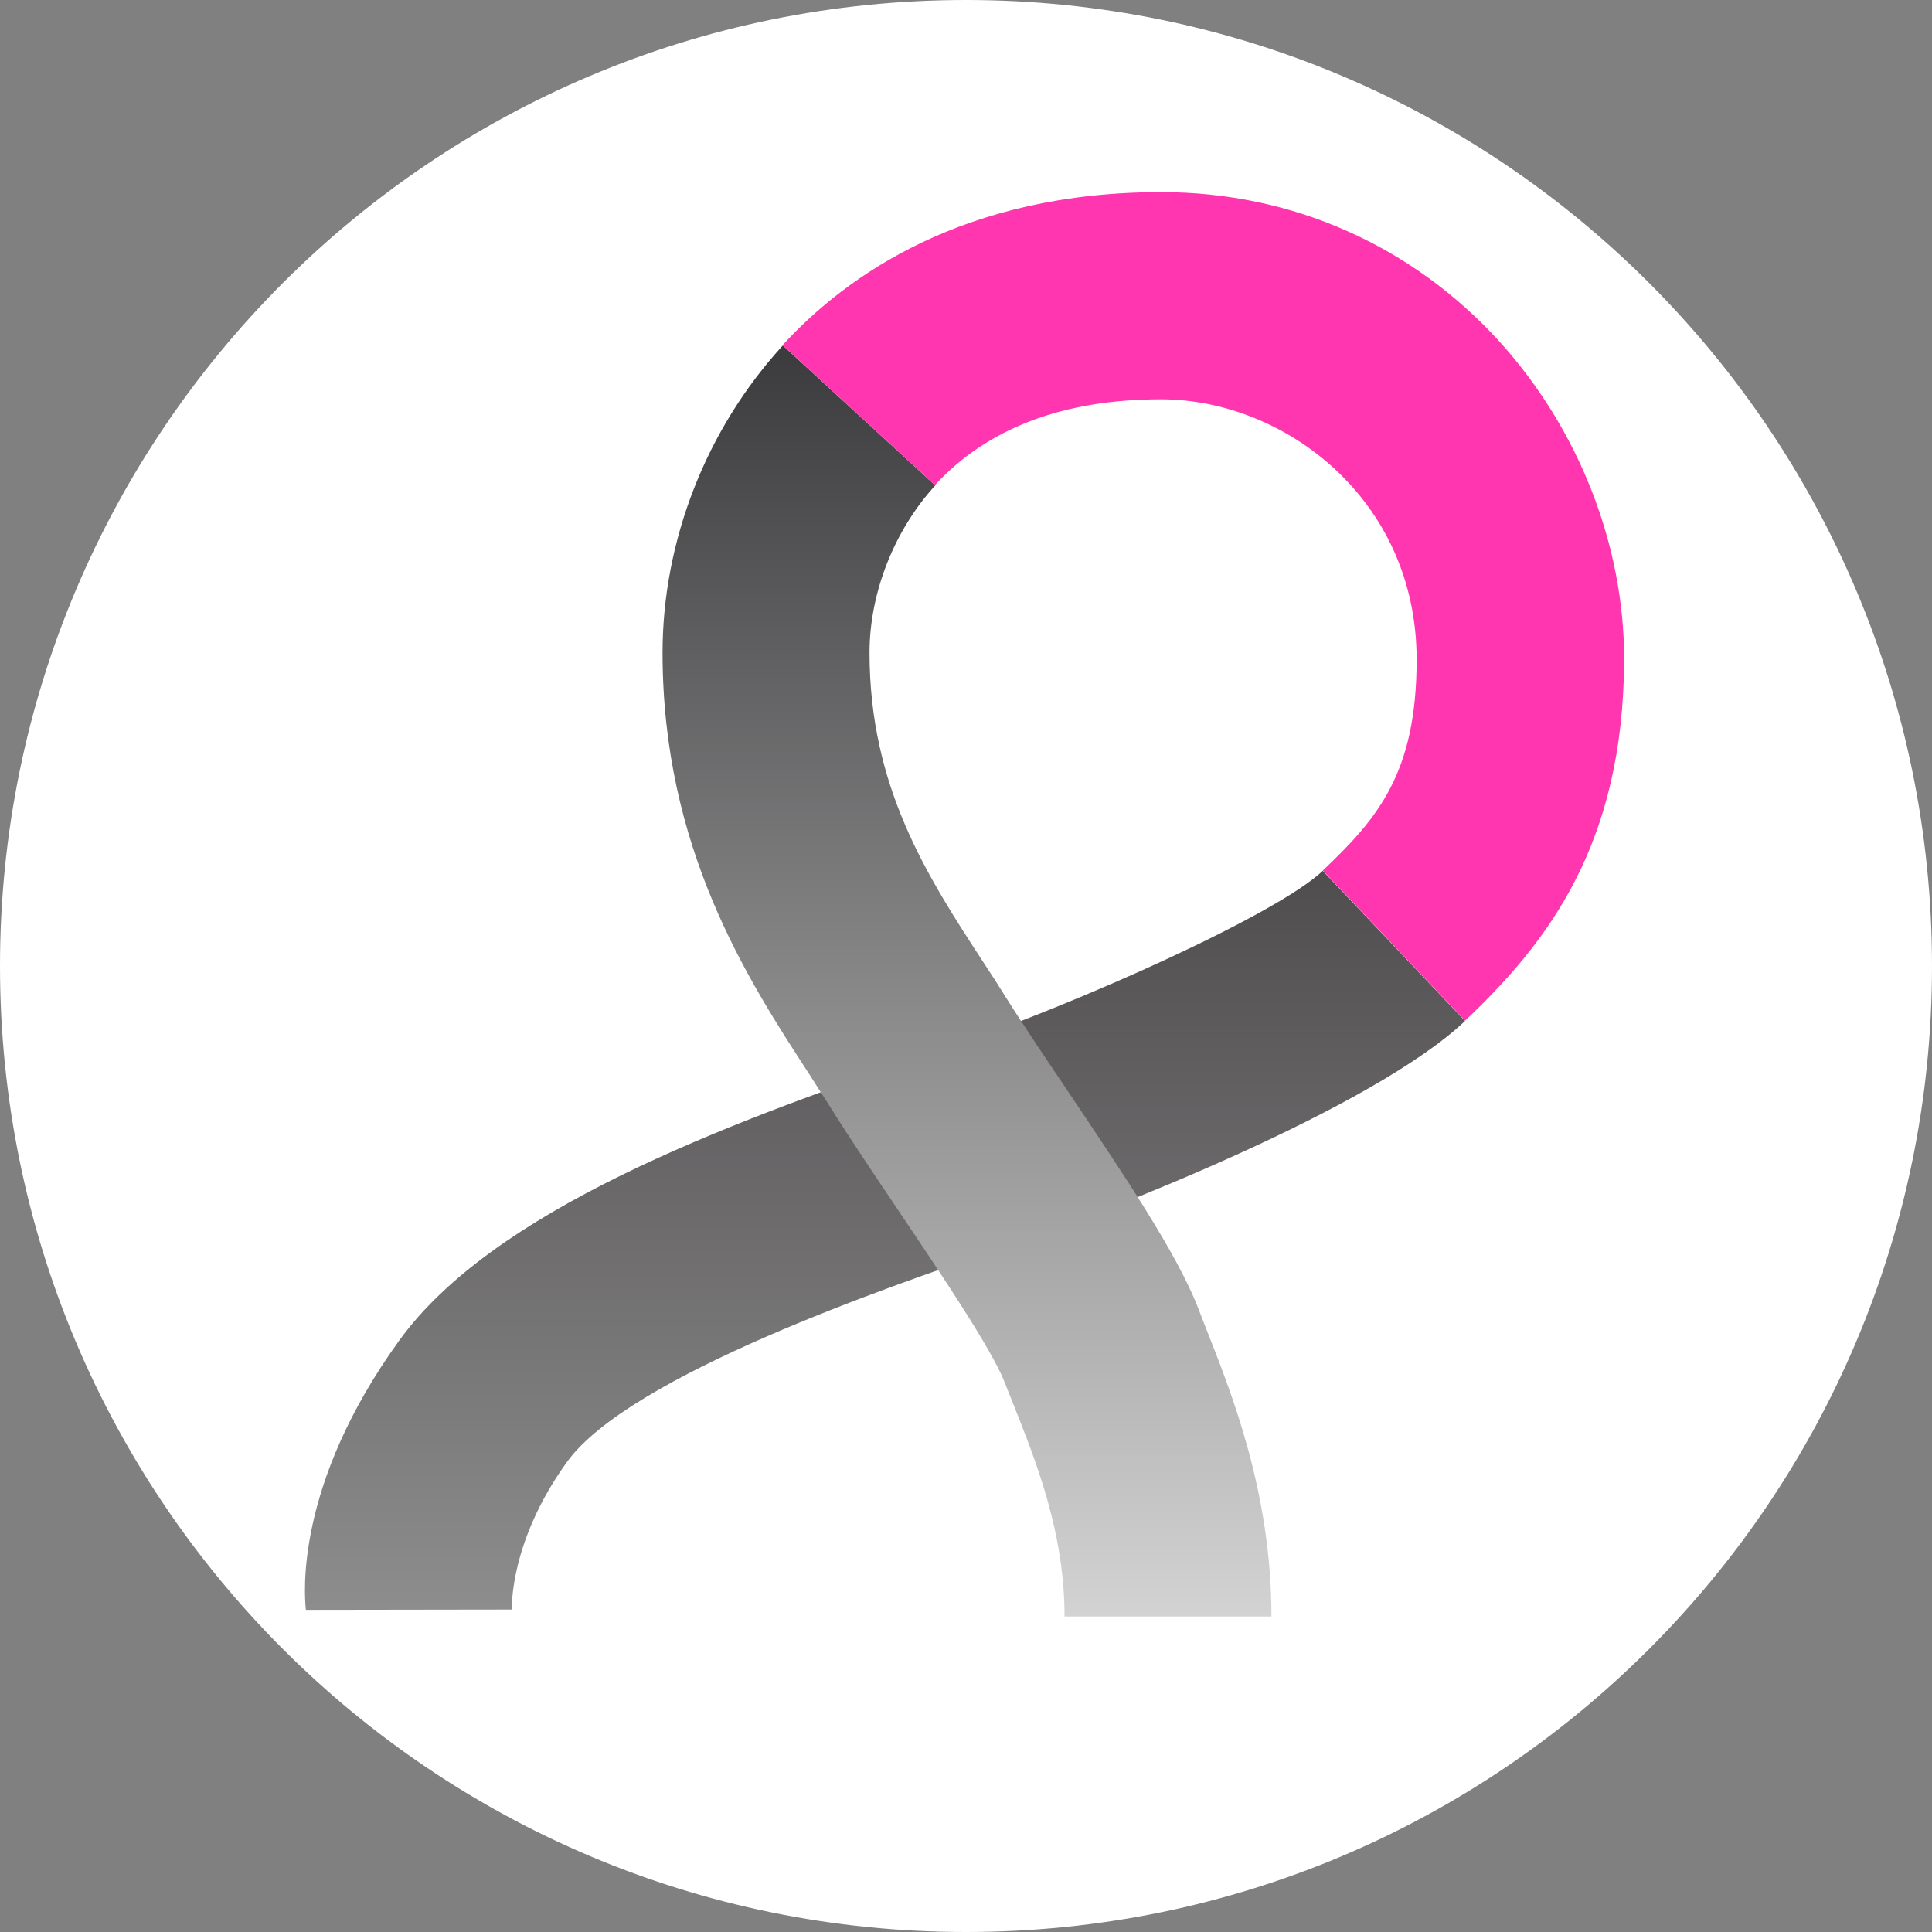 <svg width="32" height="32" viewBox="0 0 32 32" fill="none" xmlns="http://www.w3.org/2000/svg">
<rect x="0" y="0" width="32" height="32" fill="#808080" stroke="none"/>
<path d="M16 32C24.837 32 32 24.837 32 16C32 7.163 24.837 0 16 0C7.163 0 0 7.163 0 16C0 24.837 7.163 32 16 32Z" fill="white"/>
<path d="M5.066 26.664C5.042 26.424 4.874 24.61 6.611 22.205C8.162 20.059 11.925 18.643 15.328 17.482L15.63 17.381C17.92 16.598 21.16 15.134 21.909 14.424L24.266 16.91C22.73 18.365 18.314 20.083 16.744 20.621L16.437 20.726C14.795 21.288 10.427 22.776 9.39 24.216C8.43 25.546 8.478 26.65 8.478 26.659L5.066 26.664Z" fill="url(#paint0_linear)"/>
<path d="M21.059 26.774H17.632C17.632 25.382 17.162 24.211 16.787 23.266C16.734 23.136 16.686 23.011 16.638 22.891C16.432 22.358 15.568 21.072 14.877 20.045C14.488 19.464 14.08 18.864 13.749 18.331C13.638 18.158 13.523 17.981 13.408 17.798C12.381 16.219 10.974 14.054 10.974 10.81C10.974 8.957 11.699 7.104 12.966 5.722L15.491 8.04C14.81 8.784 14.402 9.821 14.402 10.81C14.402 13.037 15.357 14.51 16.283 15.931C16.413 16.128 16.538 16.32 16.653 16.507C16.96 16.997 17.334 17.549 17.728 18.134C18.635 19.488 19.494 20.765 19.84 21.653C19.883 21.763 19.926 21.878 19.974 21.998C20.402 23.083 21.059 24.725 21.059 26.774Z" fill="url(#paint1_linear)"/>
<path d="M24.266 16.906L21.909 14.419C22.821 13.555 23.464 12.802 23.464 10.925C23.464 8.261 21.266 6.614 19.23 6.614C17.608 6.614 16.35 7.094 15.486 8.035L12.962 5.717C14.022 4.56 15.971 3.182 19.235 3.182C21.4 3.182 23.392 4.066 24.842 5.664C26.147 7.109 26.901 9.024 26.901 10.92C26.891 13.997 25.629 15.614 24.266 16.906Z" fill="#FF36AF"/>
<defs>
<linearGradient id="paint0_linear" x1="14.658" y1="26.662" x2="14.658" y2="14.418" gradientUnits="userSpaceOnUse">
<stop stop-color="#8D8D8D"/>
<stop offset="1" stop-color="#504D4F"/>
</linearGradient>
<linearGradient id="paint1_linear" x1="16.011" y1="26.774" x2="16.011" y2="5.723" gradientUnits="userSpaceOnUse">
<stop stop-color="#D3D3D3"/>
<stop offset="1" stop-color="#3B3A3C"/>
</linearGradient>
</defs>
</svg>
